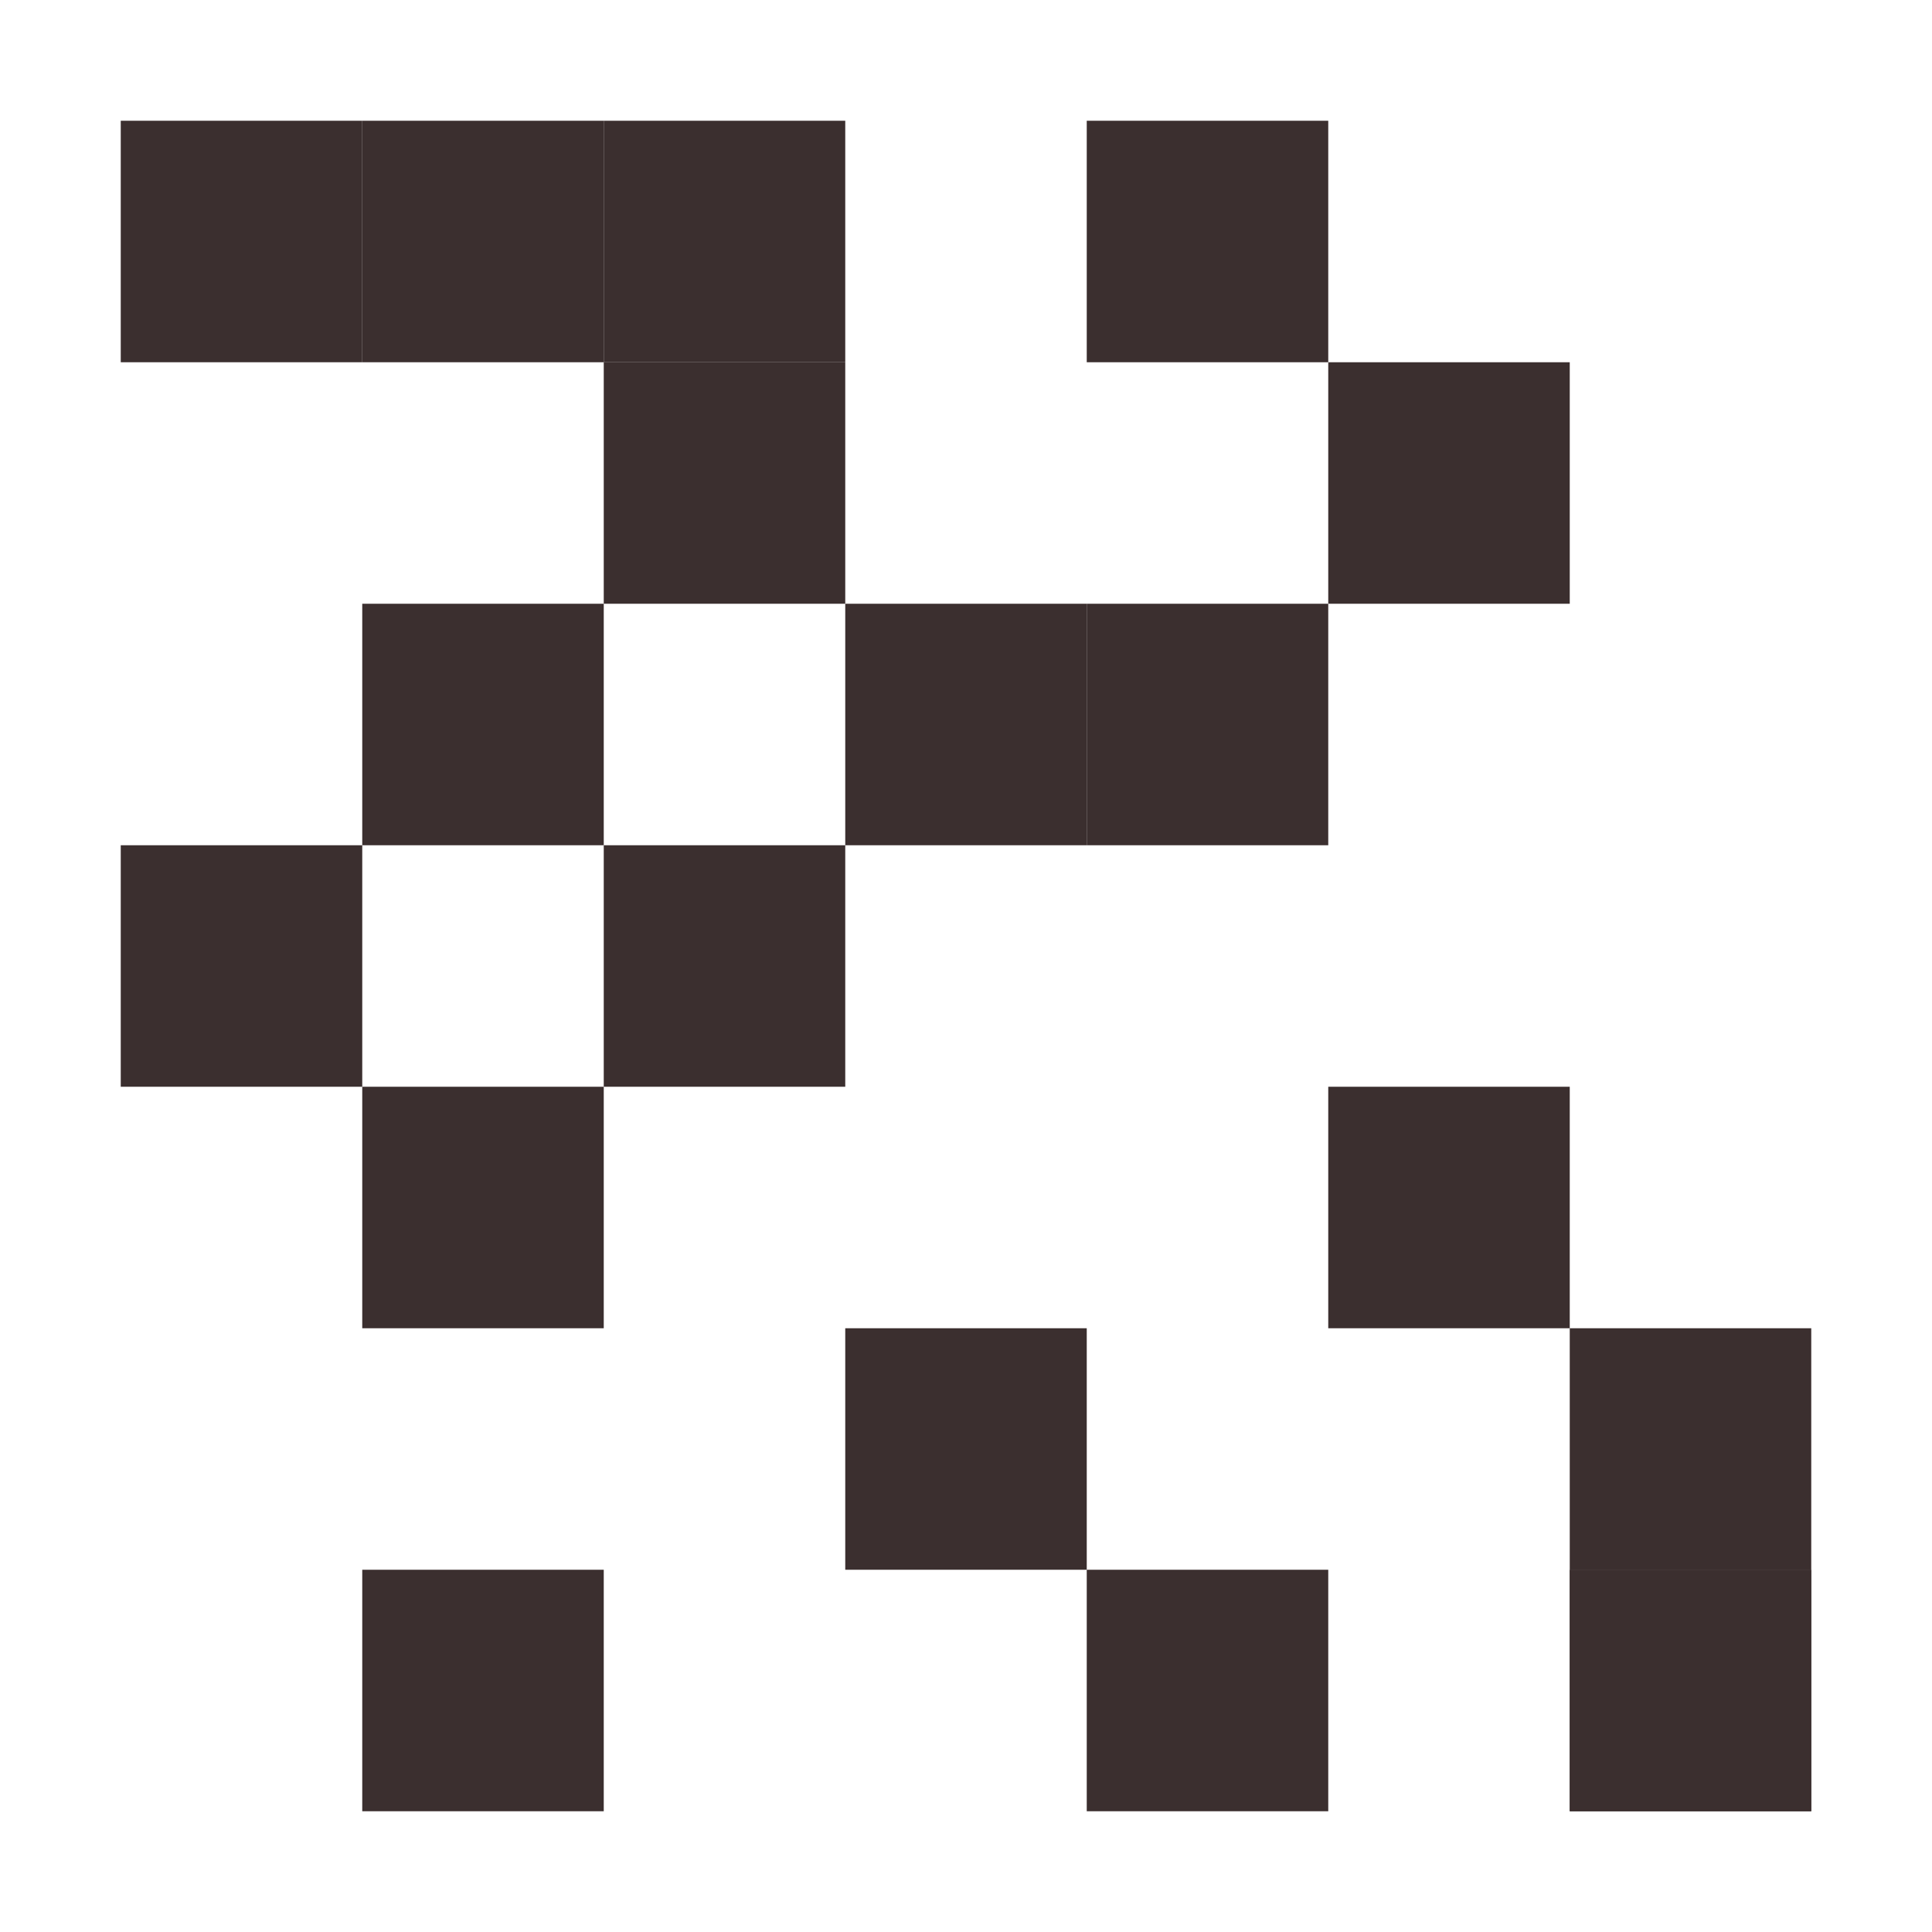 <svg xmlns="http://www.w3.org/2000/svg" width="16" height="16" version="1.1">
 <path style="fill:#3b2f2f" d="M 1,1 H 3 V 3 H 1 Z"/>
 <path style="fill:#3b2f2f" d="M 3,1 H 5 V 3 H 3 Z"/>
 <path style="fill:#3b2f2f" d="M 5,1 H 7 V 3 H 5 Z"/>
 <path style="fill:#3b2f2f" d="M 5,3 H 7 V 5 H 5 Z"/>
 <path style="fill:#3b2f2f" d="M 3,5 H 5 V 7 H 3 Z"/>
 <path style="fill:#3b2f2f" d="M 1,7 H 3 V 9 H 1 Z"/>
 <path style="fill:#3b2f2f" d="M 3,9 H 5 V 11 H 3 Z"/>
 <path style="fill:#3b2f2f" d="M 5,7 H 7 V 9 H 5 Z"/>
 <path style="fill:#3b2f2f" d="M 7,5 H 9 V 7 H 7 Z"/>
 <path style="fill:#3b2f2f" d="M 9,5 H 11 V 7 H 9 Z"/>
 <path style="fill:#3b2f2f" d="M 9,1 H 11 V 3 H 9 Z"/>
 <path style="fill:#3b2f2f" d="M 11,3 H 13 V 5 H 11 Z"/>
 <path style="fill:#3b2f2f" d="M 11,9 H 13 V 11 H 11 Z"/>
 <path style="fill:#3b2f2f" d="M 7,11 H 9 V 13 H 7 Z"/>
 <path style="fill:#3b2f2f" d="M 9,13 H 11 V 15 H 9 Z"/>
 <path style="fill:#3b2f2f" d="M 3,13 H 5 V 15 H 3 Z"/>
 <path style="fill:#3b2f2f" d="M 13,11 H 15 V 13 H 13 Z"/>
 <path style="fill:#3b2f2f" d="M 13,13 H 15 V 15 H 13 Z"/>
 <path style="fill:#3b2f2f" d="M 13,13 H 15 V 15 H 13 Z"/>
</svg>
